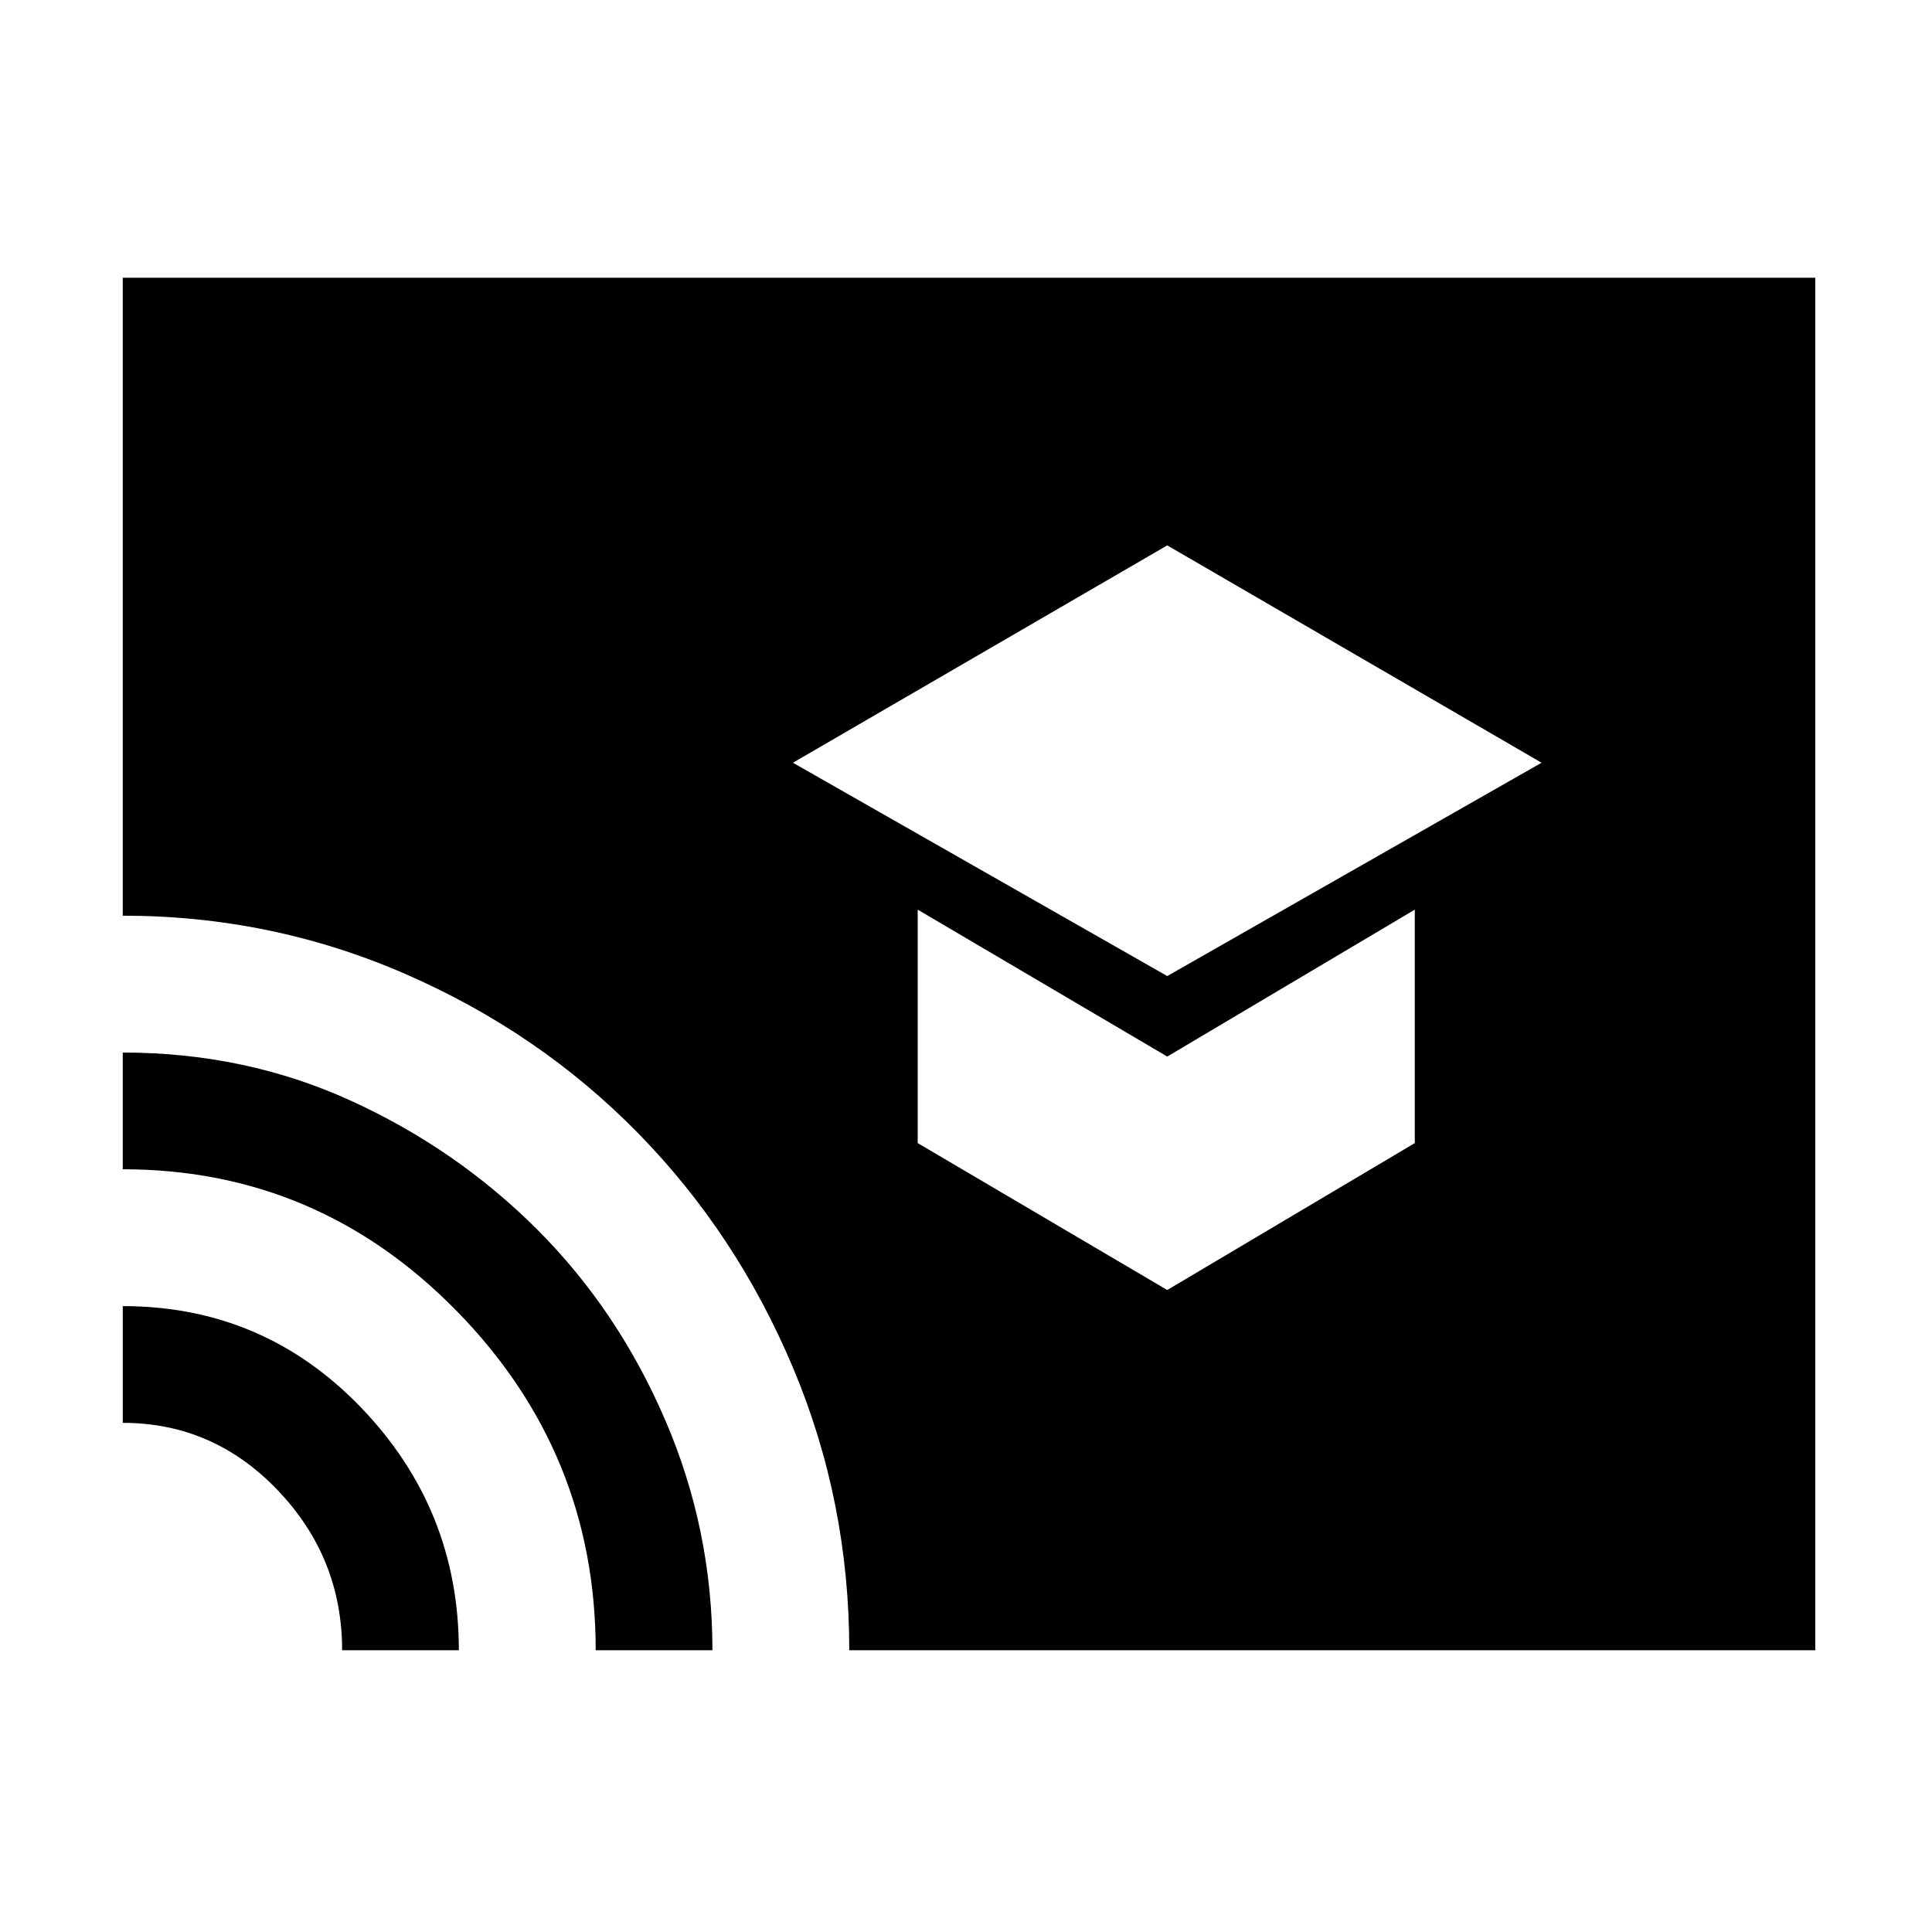 <svg xmlns="http://www.w3.org/2000/svg" height="48" width="48"><path d="m29 24.25 9.3-5.3-9.3-5.4-9.3 5.4Zm0 7.8 6.15-3.65v-5.8L29 26.25l-6.2-3.65v5.8ZM8.5 41q0-2.3-1.6-3.975-1.6-1.675-3.85-1.675v-2.9q3.5 0 5.925 2.525T11.4 41Zm6.3 0q0-4.9-3.45-8.425-3.45-3.525-8.3-3.525v-2.9q3.05 0 5.675 1.2t4.625 3.2q2 2 3.175 4.725Q17.7 38 17.7 41Zm6.3 0q0-3.7-1.4-7.025t-3.85-5.825q-2.45-2.5-5.775-3.95-3.325-1.45-7.025-1.45V6.9H45.1V41Z"/></svg>